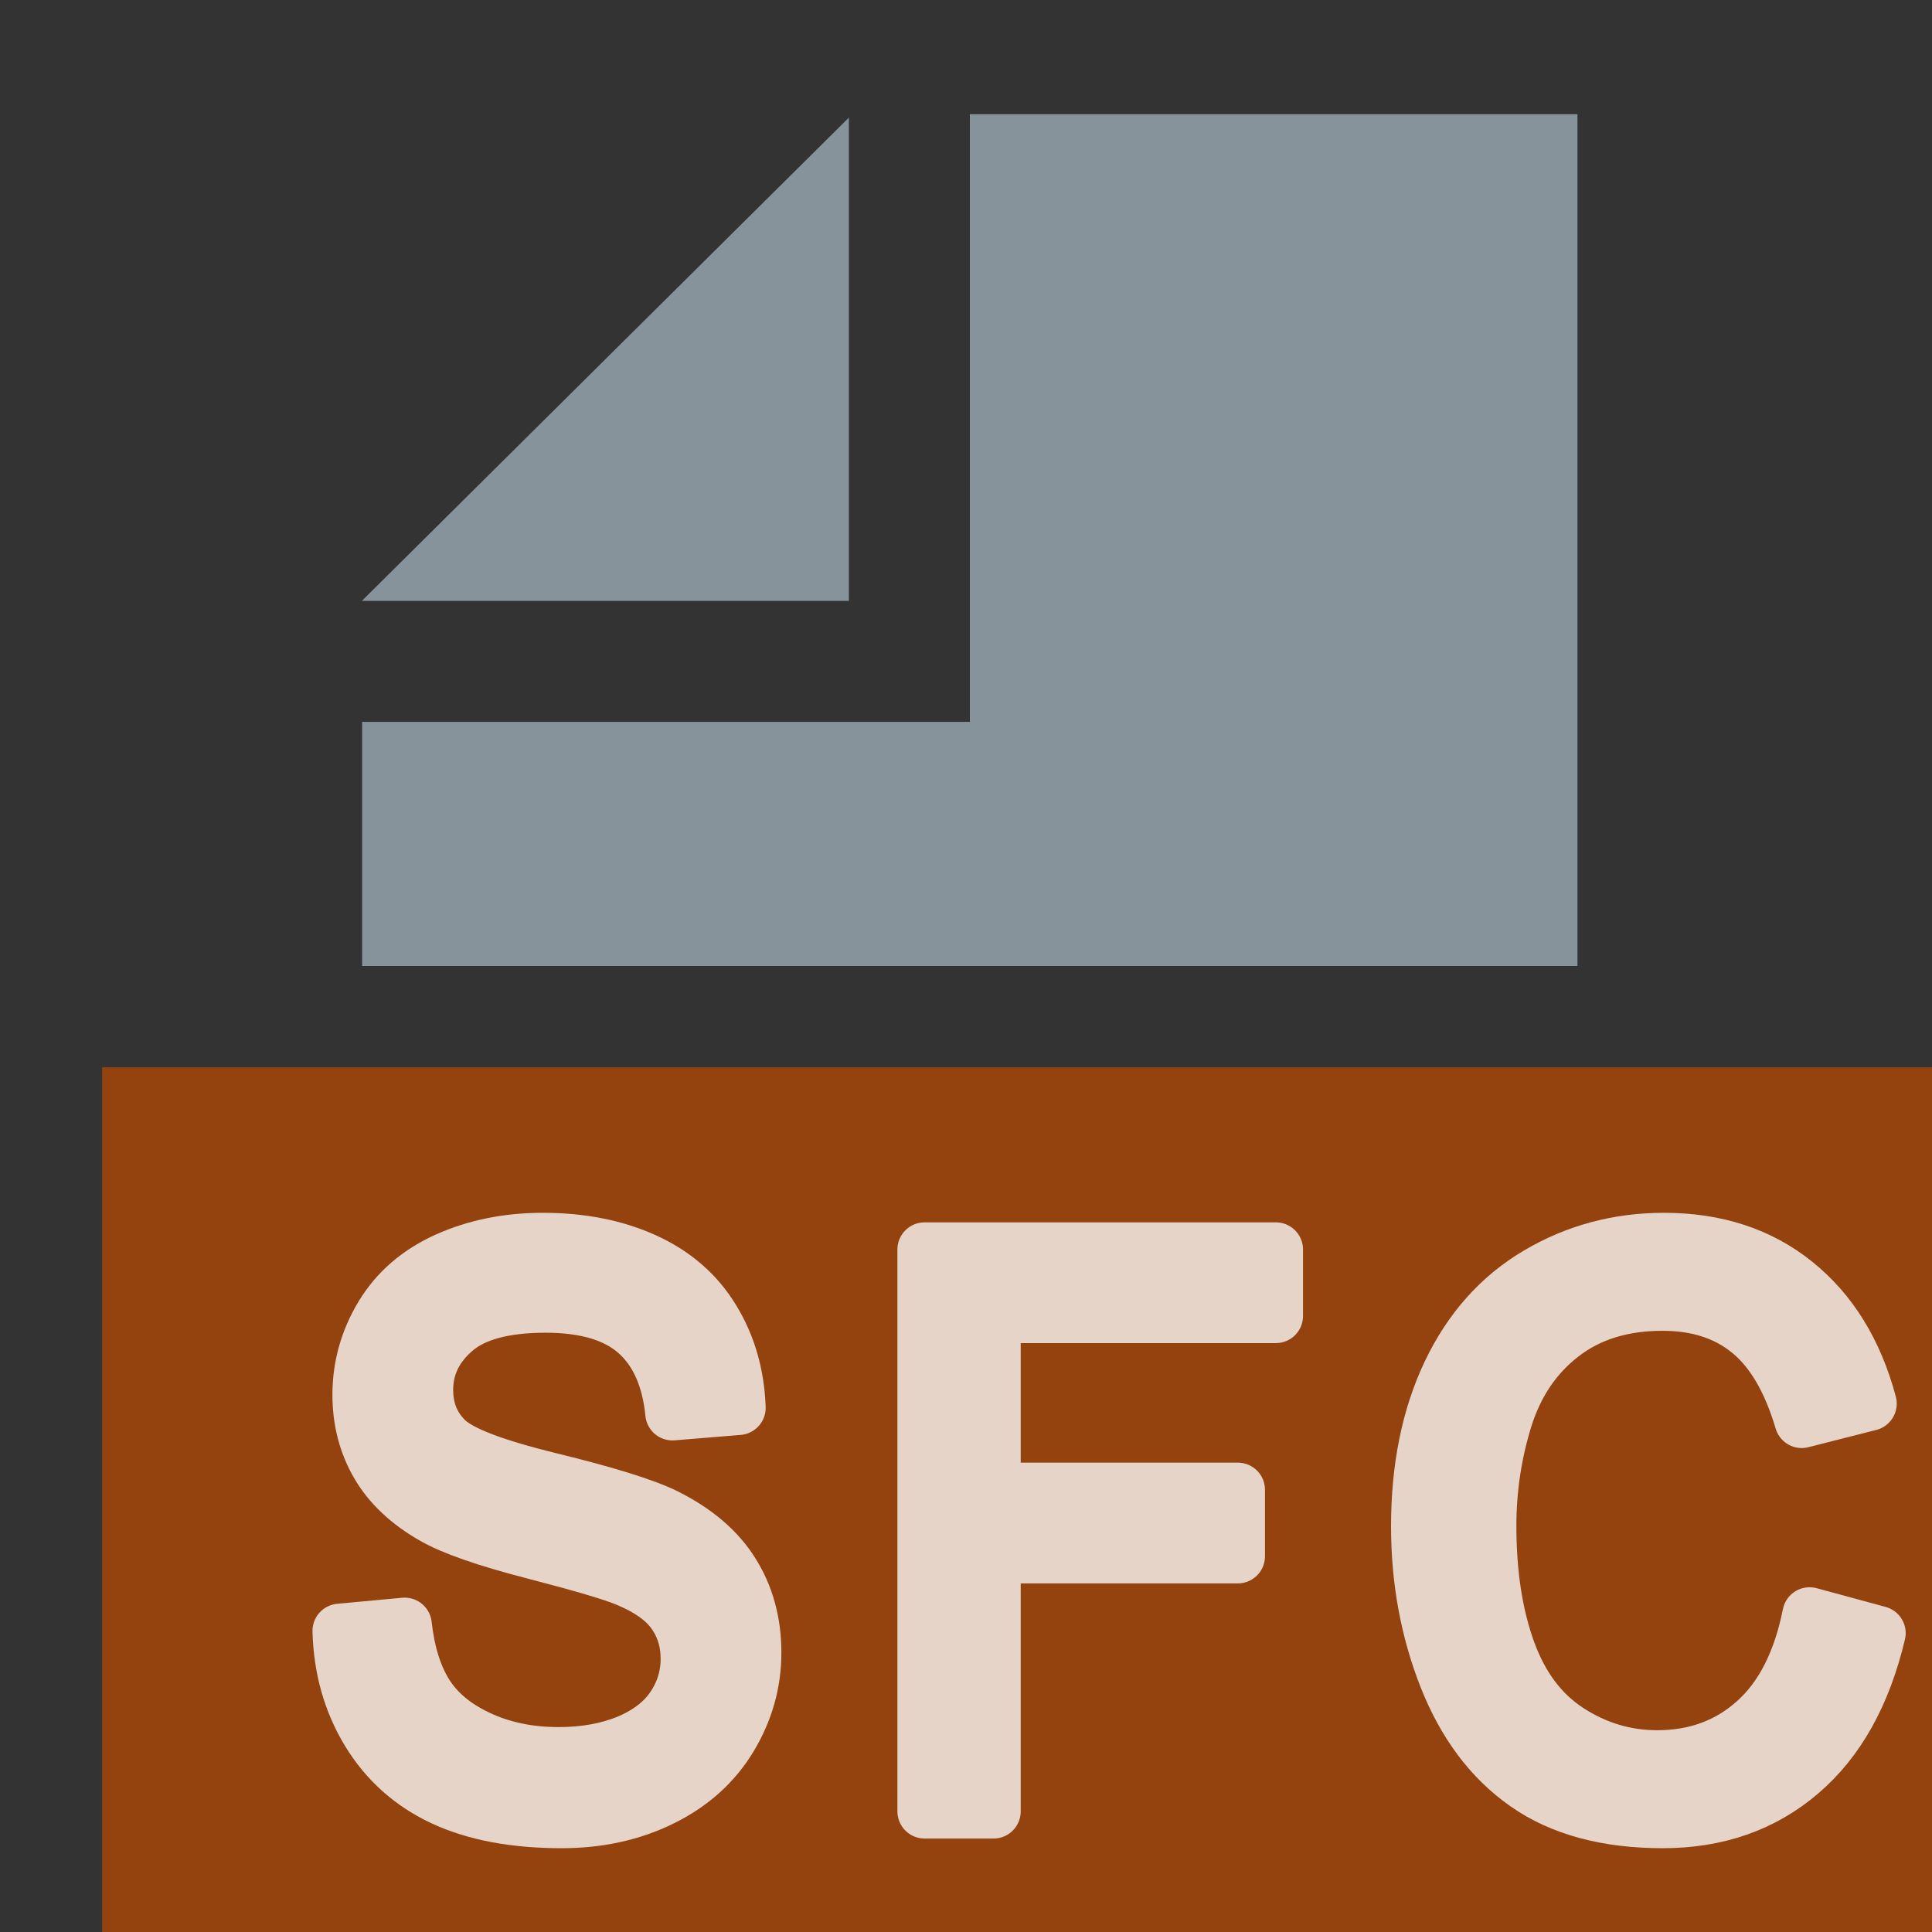 <?xml version="1.0" encoding="UTF-8" standalone="no"?>
<!DOCTYPE svg PUBLIC "-//W3C//DTD SVG 1.1//EN" "http://www.w3.org/Graphics/SVG/1.1/DTD/svg11.dtd">
<svg width="100%" height="100%" viewBox="0 0 16 16" version="1.1" xmlns="http://www.w3.org/2000/svg" xmlns:xlink="http://www.w3.org/1999/xlink" xml:space="preserve" xmlns:serif="http://www.serif.com/" style="fill-rule:evenodd;clip-rule:evenodd;stroke-linejoin:round;stroke-miterlimit:2;">
    <rect x="0" y="0" width="16" height="16" fill="#333333" stroke="none"/>
    <rect id="Sfc" x="0" y="0" width="16" height="16" style="fill:none;"/>
    <clipPath id="_clip1">
        <rect x="0" y="0" width="16" height="16"/>
    </clipPath>
    <g clip-path="url(#_clip1)">
        <rect x="2.999" y="0.946" width="10.207" height="7.054" style="fill:none;"/>
        <clipPath id="_clip2">
            <rect x="2.999" y="0.946" width="10.207" height="7.054"/>
        </clipPath>
        <g clip-path="url(#_clip2)">
            <g id="DocIcon--Symbol-" serif:id="DocIcon (Symbol)">
                <path d="M13.064,15.999L2.999,15.999L2.999,5.978L8.032,5.978L8.032,0.946L13.064,0.946L13.064,15.999ZM7.03,4.976L2.999,4.976L2.999,4.974L7.03,0.974L7.03,4.976Z" style="fill:rgb(135,147,154);"/>
            </g>
        </g>
        <rect x="0.846" y="8.839" width="16" height="7.416" style="fill:rgb(190,75,0);fill-opacity:0.7;"/>
        <g id="Text" opacity="0.77">
            <path d="M2.813,13.506L3.351,13.456C3.377,13.688 3.436,13.879 3.529,14.028C3.623,14.178 3.767,14.298 3.963,14.39C4.159,14.482 4.38,14.528 4.625,14.528C4.843,14.528 5.035,14.493 5.202,14.424C5.368,14.354 5.492,14.258 5.574,14.136C5.655,14.015 5.696,13.882 5.696,13.738C5.696,13.592 5.656,13.465 5.578,13.356C5.5,13.247 5.37,13.155 5.19,13.081C5.074,13.032 4.818,12.957 4.422,12.854C4.026,12.752 3.748,12.655 3.59,12.564C3.384,12.447 3.23,12.303 3.129,12.131C3.028,11.958 2.978,11.765 2.978,11.551C2.978,11.316 3.04,11.097 3.163,10.893C3.287,10.689 3.467,10.534 3.704,10.428C3.942,10.322 4.205,10.269 4.496,10.269C4.815,10.269 5.097,10.325 5.341,10.436C5.585,10.547 5.773,10.71 5.904,10.926C6.036,11.142 6.106,11.386 6.116,11.659L5.569,11.704C5.54,11.41 5.44,11.187 5.271,11.037C5.101,10.887 4.851,10.812 4.519,10.812C4.174,10.812 3.923,10.88 3.765,11.017C3.607,11.153 3.528,11.318 3.528,11.51C3.528,11.677 3.584,11.815 3.696,11.923C3.805,12.031 4.092,12.141 4.556,12.254C5.02,12.368 5.338,12.466 5.51,12.551C5.761,12.676 5.947,12.834 6.066,13.026C6.186,13.217 6.246,13.438 6.246,13.687C6.246,13.935 6.18,14.168 6.049,14.387C5.917,14.606 5.729,14.776 5.482,14.898C5.236,15.02 4.959,15.081 4.651,15.081C4.261,15.081 3.934,15.019 3.671,14.897C3.407,14.774 3.2,14.589 3.05,14.343C2.9,14.096 2.821,13.817 2.813,13.506Z" style="fill:white;fill-rule:nonzero;stroke:white;stroke-width:0.45px;"/>
            <path d="M7.657,15.001L7.657,10.348L10.566,10.348L10.566,10.898L8.228,10.898L8.228,12.338L10.251,12.338L10.251,12.888L8.228,12.888L8.228,15.001L7.657,15.001Z" style="fill:white;fill-rule:nonzero;stroke:white;stroke-width:0.45px;"/>
            <path d="M14.986,13.37L15.557,13.525C15.437,14.031 15.222,14.417 14.911,14.682C14.6,14.948 14.22,15.081 13.771,15.081C13.307,15.081 12.929,14.979 12.637,14.774C12.346,14.57 12.125,14.274 11.973,13.887C11.821,13.5 11.745,13.084 11.745,12.64C11.745,12.155 11.831,11.733 12.002,11.372C12.174,11.011 12.418,10.737 12.735,10.55C13.051,10.363 13.4,10.269 13.78,10.269C14.212,10.269 14.574,10.388 14.868,10.625C15.163,10.862 15.368,11.195 15.483,11.624L14.921,11.767C14.821,11.429 14.676,11.182 14.486,11.028C14.296,10.873 14.057,10.796 13.768,10.796C13.437,10.796 13.16,10.882 12.938,11.053C12.715,11.224 12.559,11.455 12.468,11.743C12.378,12.032 12.333,12.33 12.333,12.637C12.333,13.032 12.386,13.378 12.493,13.673C12.6,13.968 12.766,14.189 12.992,14.335C13.217,14.481 13.462,14.554 13.724,14.554C14.044,14.554 14.315,14.454 14.536,14.255C14.758,14.057 14.908,13.761 14.986,13.37Z" style="fill:white;fill-rule:nonzero;stroke:white;stroke-width:0.45px;"/>
        </g>
    </g>
</svg>
